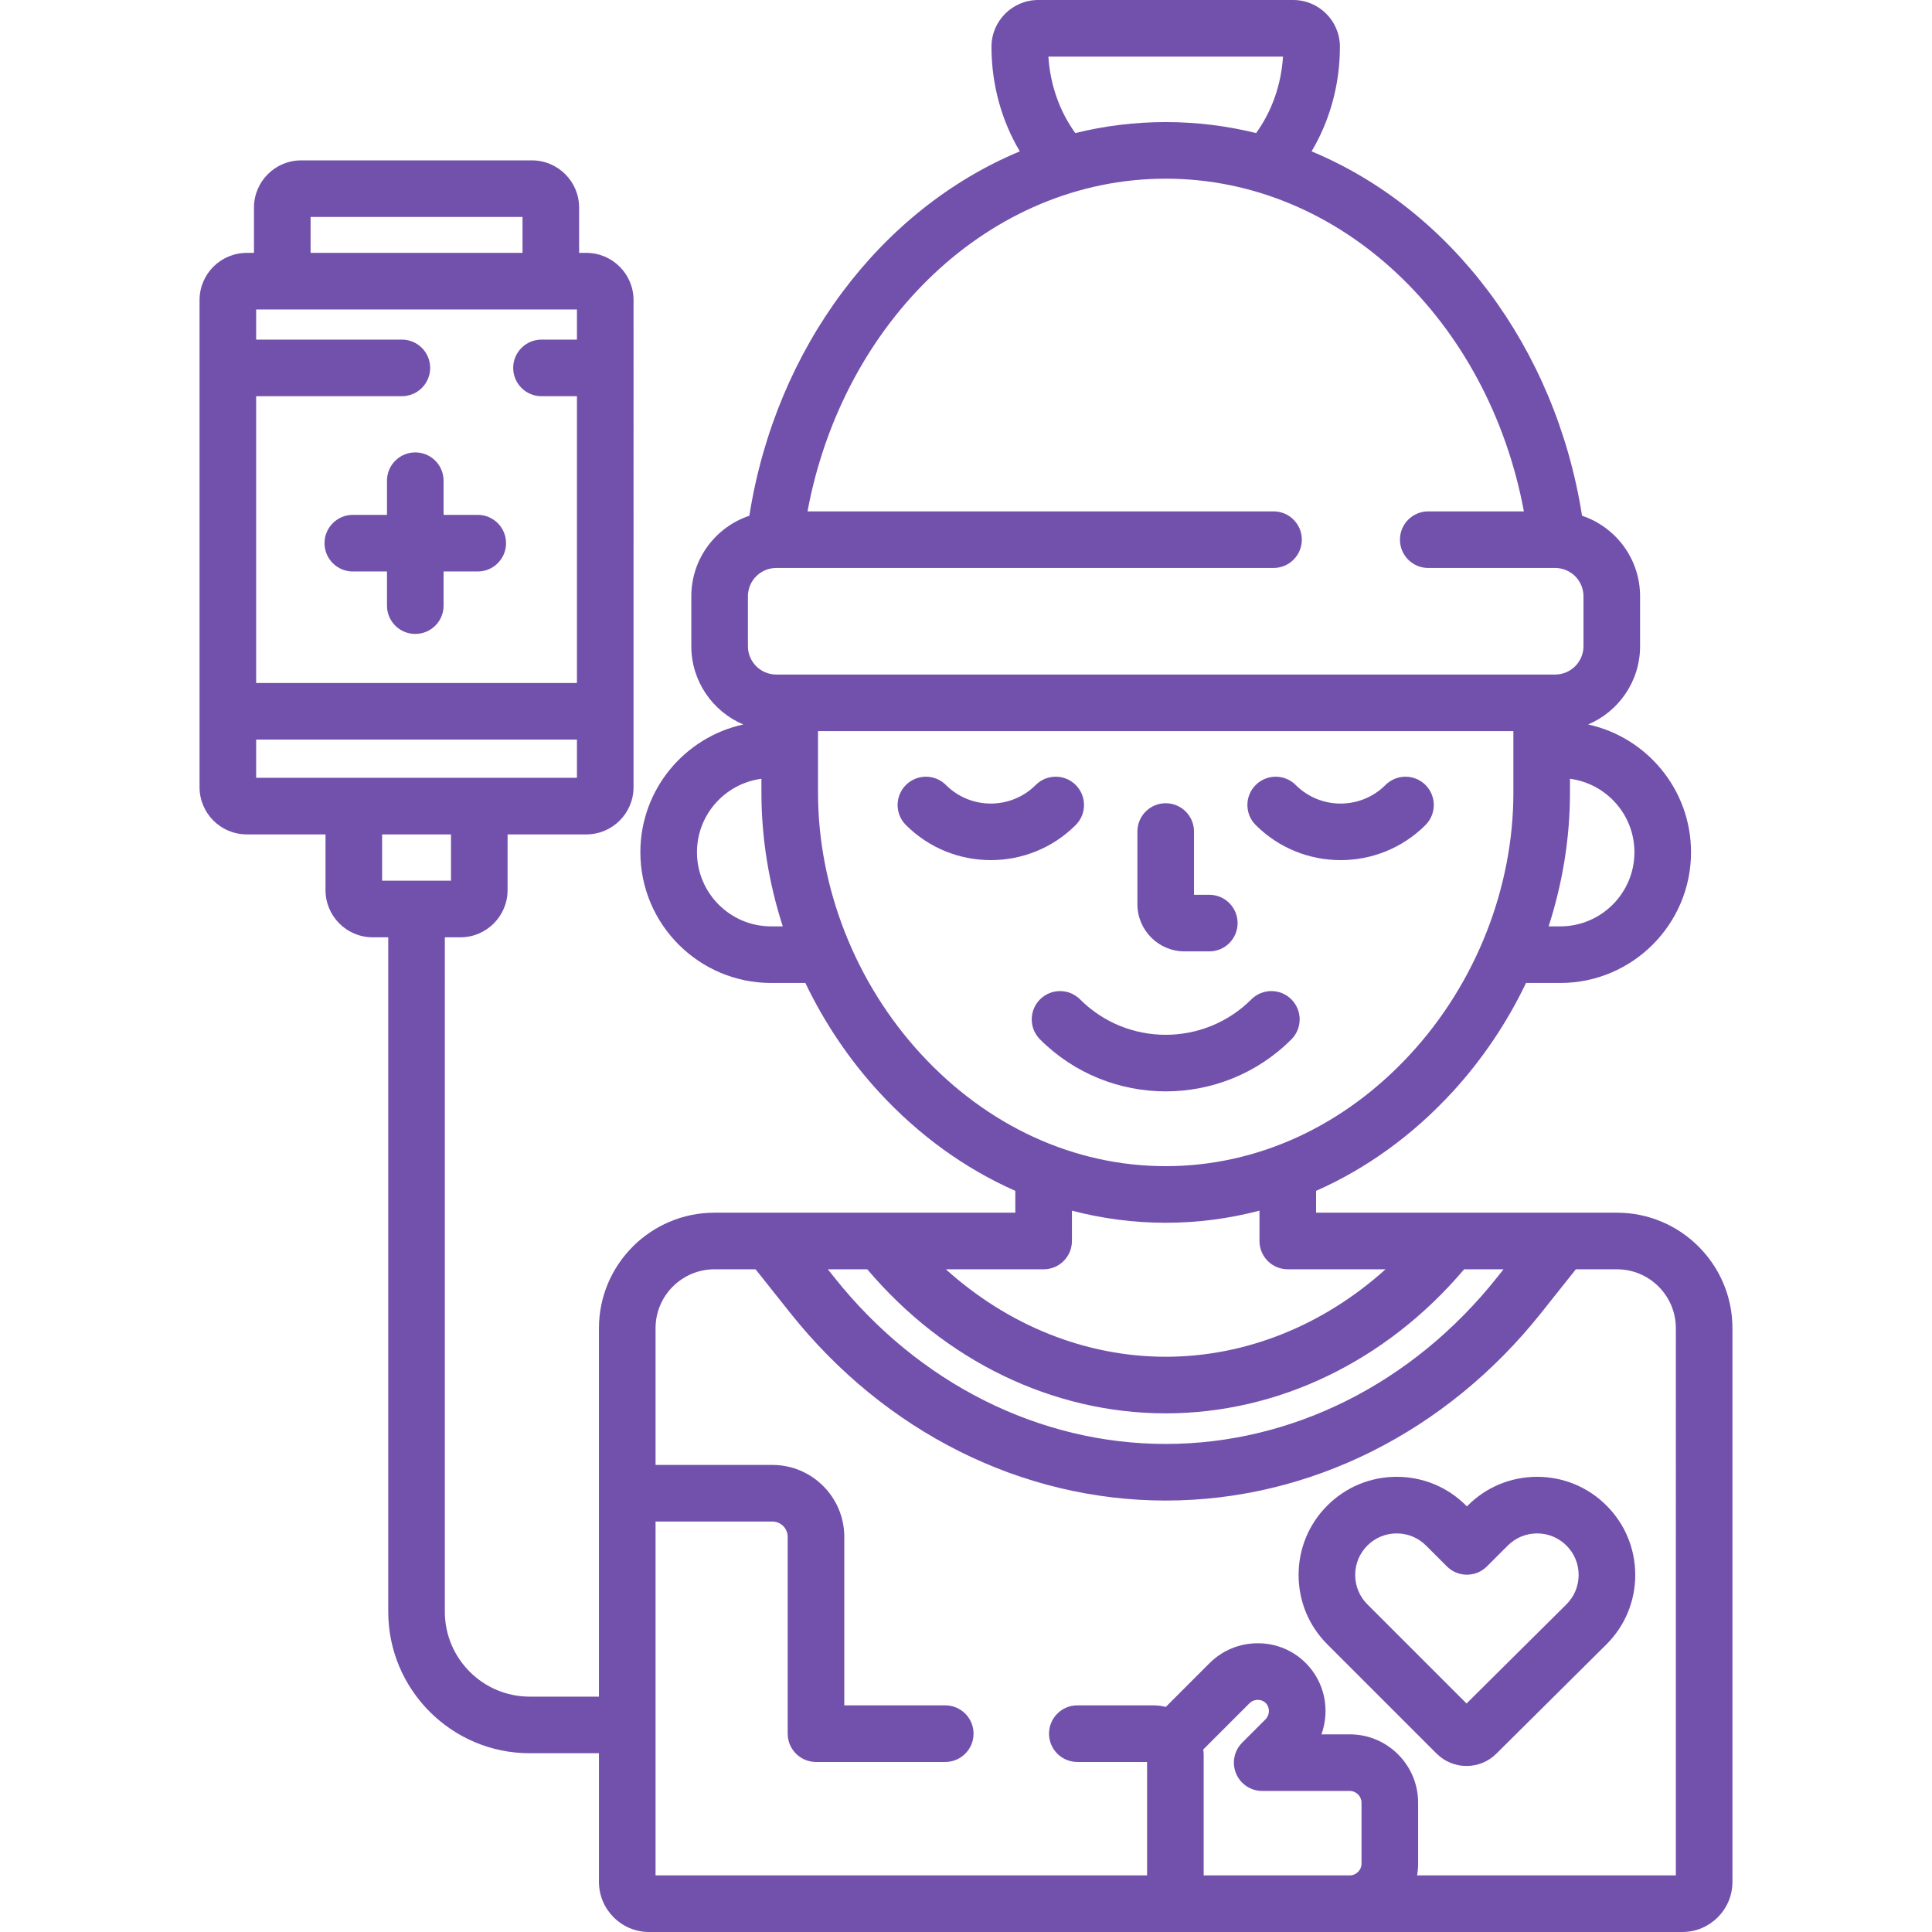 <?xml version="1.0" encoding="iso-8859-1"?>
<!-- Generator: Adobe Illustrator 19.0.0, SVG Export Plug-In . SVG Version: 6.00 Build 0)  -->
<svg xmlns="http://www.w3.org/2000/svg" xmlns:xlink="http://www.w3.org/1999/xlink" version="1.1" id="Capa_1" x="0px" y="0px" viewBox="0 0 512 512" style="enable-background:new 0 0 512 512;" xml:space="preserve" width="512px" height="512px">
<g>
	<g>
		<path d="M428.509,321.376h-79.734v-5.787c13.294-5.871,25.563-14.696,36.124-26.183c7.92-8.613,14.484-18.409,19.517-28.907h9.073    c19.107,0,34.652-15.545,34.652-34.652c0-16.575-11.7-30.462-27.273-33.854c8.083-3.415,13.771-11.424,13.771-20.737v-13.24    c0-9.919-6.453-18.352-15.379-21.338c-7.02-44.619-34.826-81.227-71.675-96.565c4.74-7.981,7.508-17.504,7.508-27.732    c0-6.827-5.554-12.381-12.38-12.381h-67.58c-6.826,0-12.38,5.554-12.38,12.381c0,10.228,2.768,19.751,7.508,27.732    c-36.849,15.338-64.655,51.947-71.675,96.565c-8.926,2.986-15.379,11.42-15.379,21.338v13.24c0,9.313,5.688,17.322,13.771,20.737    c-15.573,3.392-27.273,17.279-27.273,33.854c0,19.107,15.545,34.652,34.652,34.652h9.073    c5.032,10.499,11.597,20.294,19.517,28.907c10.562,11.487,22.831,20.311,36.124,26.183v5.787h-79.734    c-16.877,0-30.608,13.731-30.608,30.608v97.643h-18.34c-12.407,0-22.5-10.093-22.5-22.5V248.395h4.125    c6.893,0,12.5-5.607,12.5-12.5v-14.772h20.881c6.893,0,12.5-5.607,12.5-12.5V79.515c0-6.893-5.607-12.5-12.5-12.5h-1.924V55    c0-6.893-5.607-12.5-12.5-12.5H79.807c-6.893,0-12.5,5.607-12.5,12.5v12.015h-1.924c-6.893,0-12.5,5.607-12.5,12.5v129.108    c0,6.893,5.607,12.5,12.5,12.5h20.881v14.772c0,6.893,5.607,12.5,12.5,12.5h4.125v178.733c0,20.678,16.822,37.5,37.5,37.5h18.34    v34.095c0,7.321,5.956,13.277,13.277,13.277H445.84c7.321,0,13.277-5.956,13.277-13.277V351.985    C459.117,335.107,445.386,321.376,428.509,321.376z M82.307,57.5h56.164v9.515H82.307V57.5z M67.883,105H106.5    c4.142,0,7.5-3.358,7.5-7.5c0-4.142-3.358-7.5-7.5-7.5H67.883v-7.985h85.012V90H143.5c-4.142,0-7.5,3.358-7.5,7.5    c0,4.142,3.358,7.5,7.5,7.5h9.395v76H67.883V105z M67.883,206.123V196h85.012v10.123H67.883z M101.264,233.395v-12.272h18.25    v12.272H101.264z M433.141,225.848c0,10.836-8.816,19.652-19.652,19.652H410.4c3.701-11.462,5.661-23.444,5.661-35.422v-3.694    C425.683,207.65,433.141,215.886,433.141,225.848z M340.01,15c-0.484,7.676-3.087,14.683-7.129,20.266    c-7.722-1.906-15.738-2.913-23.958-2.913c-8.221,0-16.237,1.007-23.959,2.913c-4.042-5.583-6.644-12.59-7.129-20.266H340.01z     M204.357,245.5c-10.836,0-19.652-8.816-19.652-19.652c0-9.962,7.458-18.197,17.079-19.464v3.694    c0,11.978,1.96,23.96,5.661,35.422H204.357z M205.707,178.757c-4.136,0-7.5-3.364-7.5-7.5v-13.24c0-4.136,3.364-7.5,7.5-7.5H337.5    c4.142,0,7.5-3.358,7.5-7.5c0-4.142-3.358-7.5-7.5-7.5H214c9.368-50.316,48.37-88.165,94.923-88.165    c46.553,0,85.555,37.849,94.923,88.165H378.5c-4.142,0-7.5,3.358-7.5,7.5c0,4.142,3.358,7.5,7.5,7.5h33.639    c4.136,0,7.5,3.364,7.5,7.5v13.24c0,4.136-3.364,7.5-7.5,7.5H205.707z M243.989,279.254    c-17.289-18.803-27.205-44.017-27.205-69.177v-16.321h184.277v16.321c0,25.16-9.915,50.374-27.205,69.177    c-17.664,19.211-40.724,29.792-64.934,29.792C284.713,309.046,261.652,298.466,243.989,279.254z M276.573,336.377    c4.142,0,7.5-3.358,7.5-7.5v-8.041c8.066,2.114,16.391,3.21,24.85,3.21c8.458,0,16.784-1.096,24.852-3.21v8.041    c0,4.142,3.358,7.5,7.5,7.5h25.908c-16.517,14.883-37.058,23.177-58.259,23.177c-21.202,0-41.742-8.294-58.259-23.177H276.573z     M229.834,336.376L229.834,336.376c20.585,24.307,49.211,38.177,79.089,38.177c29.877,0,58.503-13.87,79.089-38.177h10.439    l-1.761,2.214c-22.271,28.008-54.261,44.071-87.768,44.071c-33.506,0-65.496-16.064-87.767-44.071l-1.761-2.214H229.834z     M360.816,493.895c0,1.683-1.422,3.105-3.104,3.105h-38.725v-31.785c0-0.539-0.042-1.068-0.104-1.591l12.228-12.227    c0.798-0.798,1.736-0.917,2.225-0.917c0.466,0,1.359,0.11,2.098,0.848c1.152,1.152,1.119,3.131-0.07,4.321l-6.169,6.169    c-2.146,2.144-2.788,5.371-1.627,8.173c1.161,2.802,3.896,4.63,6.929,4.63h23.215c1.683,0,3.104,1.422,3.104,3.105V493.895z     M444.117,497H375.54c0.177-1.009,0.276-2.045,0.276-3.105v-16.169c0-9.983-8.122-18.105-18.104-18.105h-7.516    c2.316-6.388,0.933-13.811-4.158-18.9c-3.38-3.379-7.891-5.241-12.703-5.241c-4.851,0-9.408,1.886-12.832,5.311l-11.561,11.562    c-1.037-0.261-2.116-0.415-3.232-0.415H285.5c-4.142,0-7.5,3.358-7.5,7.5c0,4.142,3.358,7.5,7.5,7.5h18.487V497H173.729v-93.779    h30.961c2.236,0,4.055,1.818,4.055,4.054v52.163c0,4.142,3.358,7.5,7.5,7.5H250.5c4.142,0,7.5-3.358,7.5-7.5    c0-4.142-3.358-7.5-7.5-7.5h-26.756v-44.663c0-10.506-8.548-19.054-19.055-19.054h-30.961v-36.236    c0-8.607,7.002-15.608,15.608-15.608h10.894l9.184,11.55c25.133,31.607,61.402,49.735,99.507,49.735    c38.106,0,74.375-18.128,99.508-49.735l9.185-11.55h10.895c8.606,0,15.608,7.002,15.608,15.608V497z" fill="#7251ac"/>
	</g>
</g>
<g>
	<g>
		<path d="M425.74,398.988c-4.912-4.912-11.443-7.617-18.389-7.617c-6.948,0-13.478,2.706-18.385,7.615l-0.221,0.221l-0.22-0.22    c-4.912-4.912-11.441-7.617-18.387-7.617s-13.477,2.705-18.388,7.617c-4.907,4.907-7.609,11.436-7.609,18.387    s2.702,13.481,7.609,18.388l28.956,28.956c2.121,2.116,4.938,3.281,7.933,3.281c2.986,0,5.795-1.159,7.907-3.258l29.192-28.978    c4.913-4.912,7.618-11.442,7.618-18.389C433.356,410.427,430.651,403.897,425.74,398.988z M415.15,425.137l-26.503,26.31    l-26.29-26.29c-2.074-2.074-3.216-4.838-3.216-7.782c0-2.944,1.142-5.707,3.215-7.78c2.079-2.079,4.842-3.223,7.782-3.223    c2.939,0,5.702,1.145,7.781,3.224l5.522,5.521c2.929,2.928,7.676,2.928,10.605,0l5.526-5.524c2.077-2.078,4.839-3.222,7.778-3.222    s5.703,1.145,7.781,3.224c2.078,2.077,3.223,4.84,3.223,7.779C418.354,420.314,417.21,423.077,415.15,425.137z" fill="#7251ac"/>
	</g>
</g>
<g>
	<g>
		<path d="M285.078,208.031c-2.929-2.929-7.678-2.929-10.606,0c-6.56,6.56-17.233,6.56-23.793,0c-2.929-2.929-7.678-2.929-10.606,0    c-2.929,2.929-2.929,7.678,0,10.606c6.204,6.204,14.354,9.306,22.503,9.306c8.149,0,16.299-3.102,22.503-9.306    C288.007,215.709,288.007,210.96,285.078,208.031z" fill="#7251ac"/>
	</g>
</g>
<g>
	<g>
		<path d="M377.774,208.032c-2.929-2.929-7.678-2.929-10.606,0c-6.56,6.56-17.233,6.56-23.793,0c-2.929-2.929-7.678-2.929-10.606,0    c-2.929,2.929-2.929,7.678,0,10.606c6.203,6.204,14.353,9.306,22.502,9.306s16.299-3.102,22.503-9.306    C380.703,215.709,380.703,210.96,377.774,208.032z" fill="#7251ac"/>
	</g>
</g>
<g>
	<g>
		<path d="M320.477,237.129h-4.054v-16.764c0-4.142-3.358-7.5-7.5-7.5c-4.142,0-7.5,3.358-7.5,7.5v19.264    c0,6.893,5.607,12.5,12.5,12.5h6.554c4.142,0,7.5-3.358,7.5-7.5C327.977,240.487,324.619,237.129,320.477,237.129z" fill="#7251ac"/>
	</g>
</g>
<g>
	<g>
		<path d="M342.227,264.844c-2.929-2.929-7.678-2.929-10.607,0c-12.516,12.516-32.88,12.516-45.396,0    c-2.929-2.929-7.678-2.929-10.606,0c-2.929,2.929-2.929,7.678,0,10.607c9.182,9.182,21.243,13.773,33.304,13.773    c12.062,0,24.123-4.591,33.305-13.773C345.156,272.522,345.156,267.773,342.227,264.844z" fill="#7251ac"/>
	</g>
</g>
<g>
	<g>
		<path d="M126.609,136.446h-9.054v-9.054c0-4.142-3.358-7.5-7.5-7.5c-4.142,0-7.5,3.358-7.5,7.5v9.054h-9.054    c-4.142,0-7.5,3.358-7.5,7.5c0,4.142,3.358,7.5,7.5,7.5h9.054v9.054c0,4.142,3.358,7.5,7.5,7.5c4.142,0,7.5-3.358,7.5-7.5v-9.054    h9.054c4.142,0,7.5-3.358,7.5-7.5C134.109,139.804,130.751,136.446,126.609,136.446z" fill="#7251ac"/>
	</g>
</g>
<g>
</g>
<g>
</g>
<g>
</g>
<g>
</g>
<g>
</g>
<g>
</g>
<g>
</g>
<g>
</g>
<g>
</g>
<g>
</g>
<g>
</g>
<g>
</g>
<g>
</g>
<g>
</g>
<g>
</g>
</svg>
